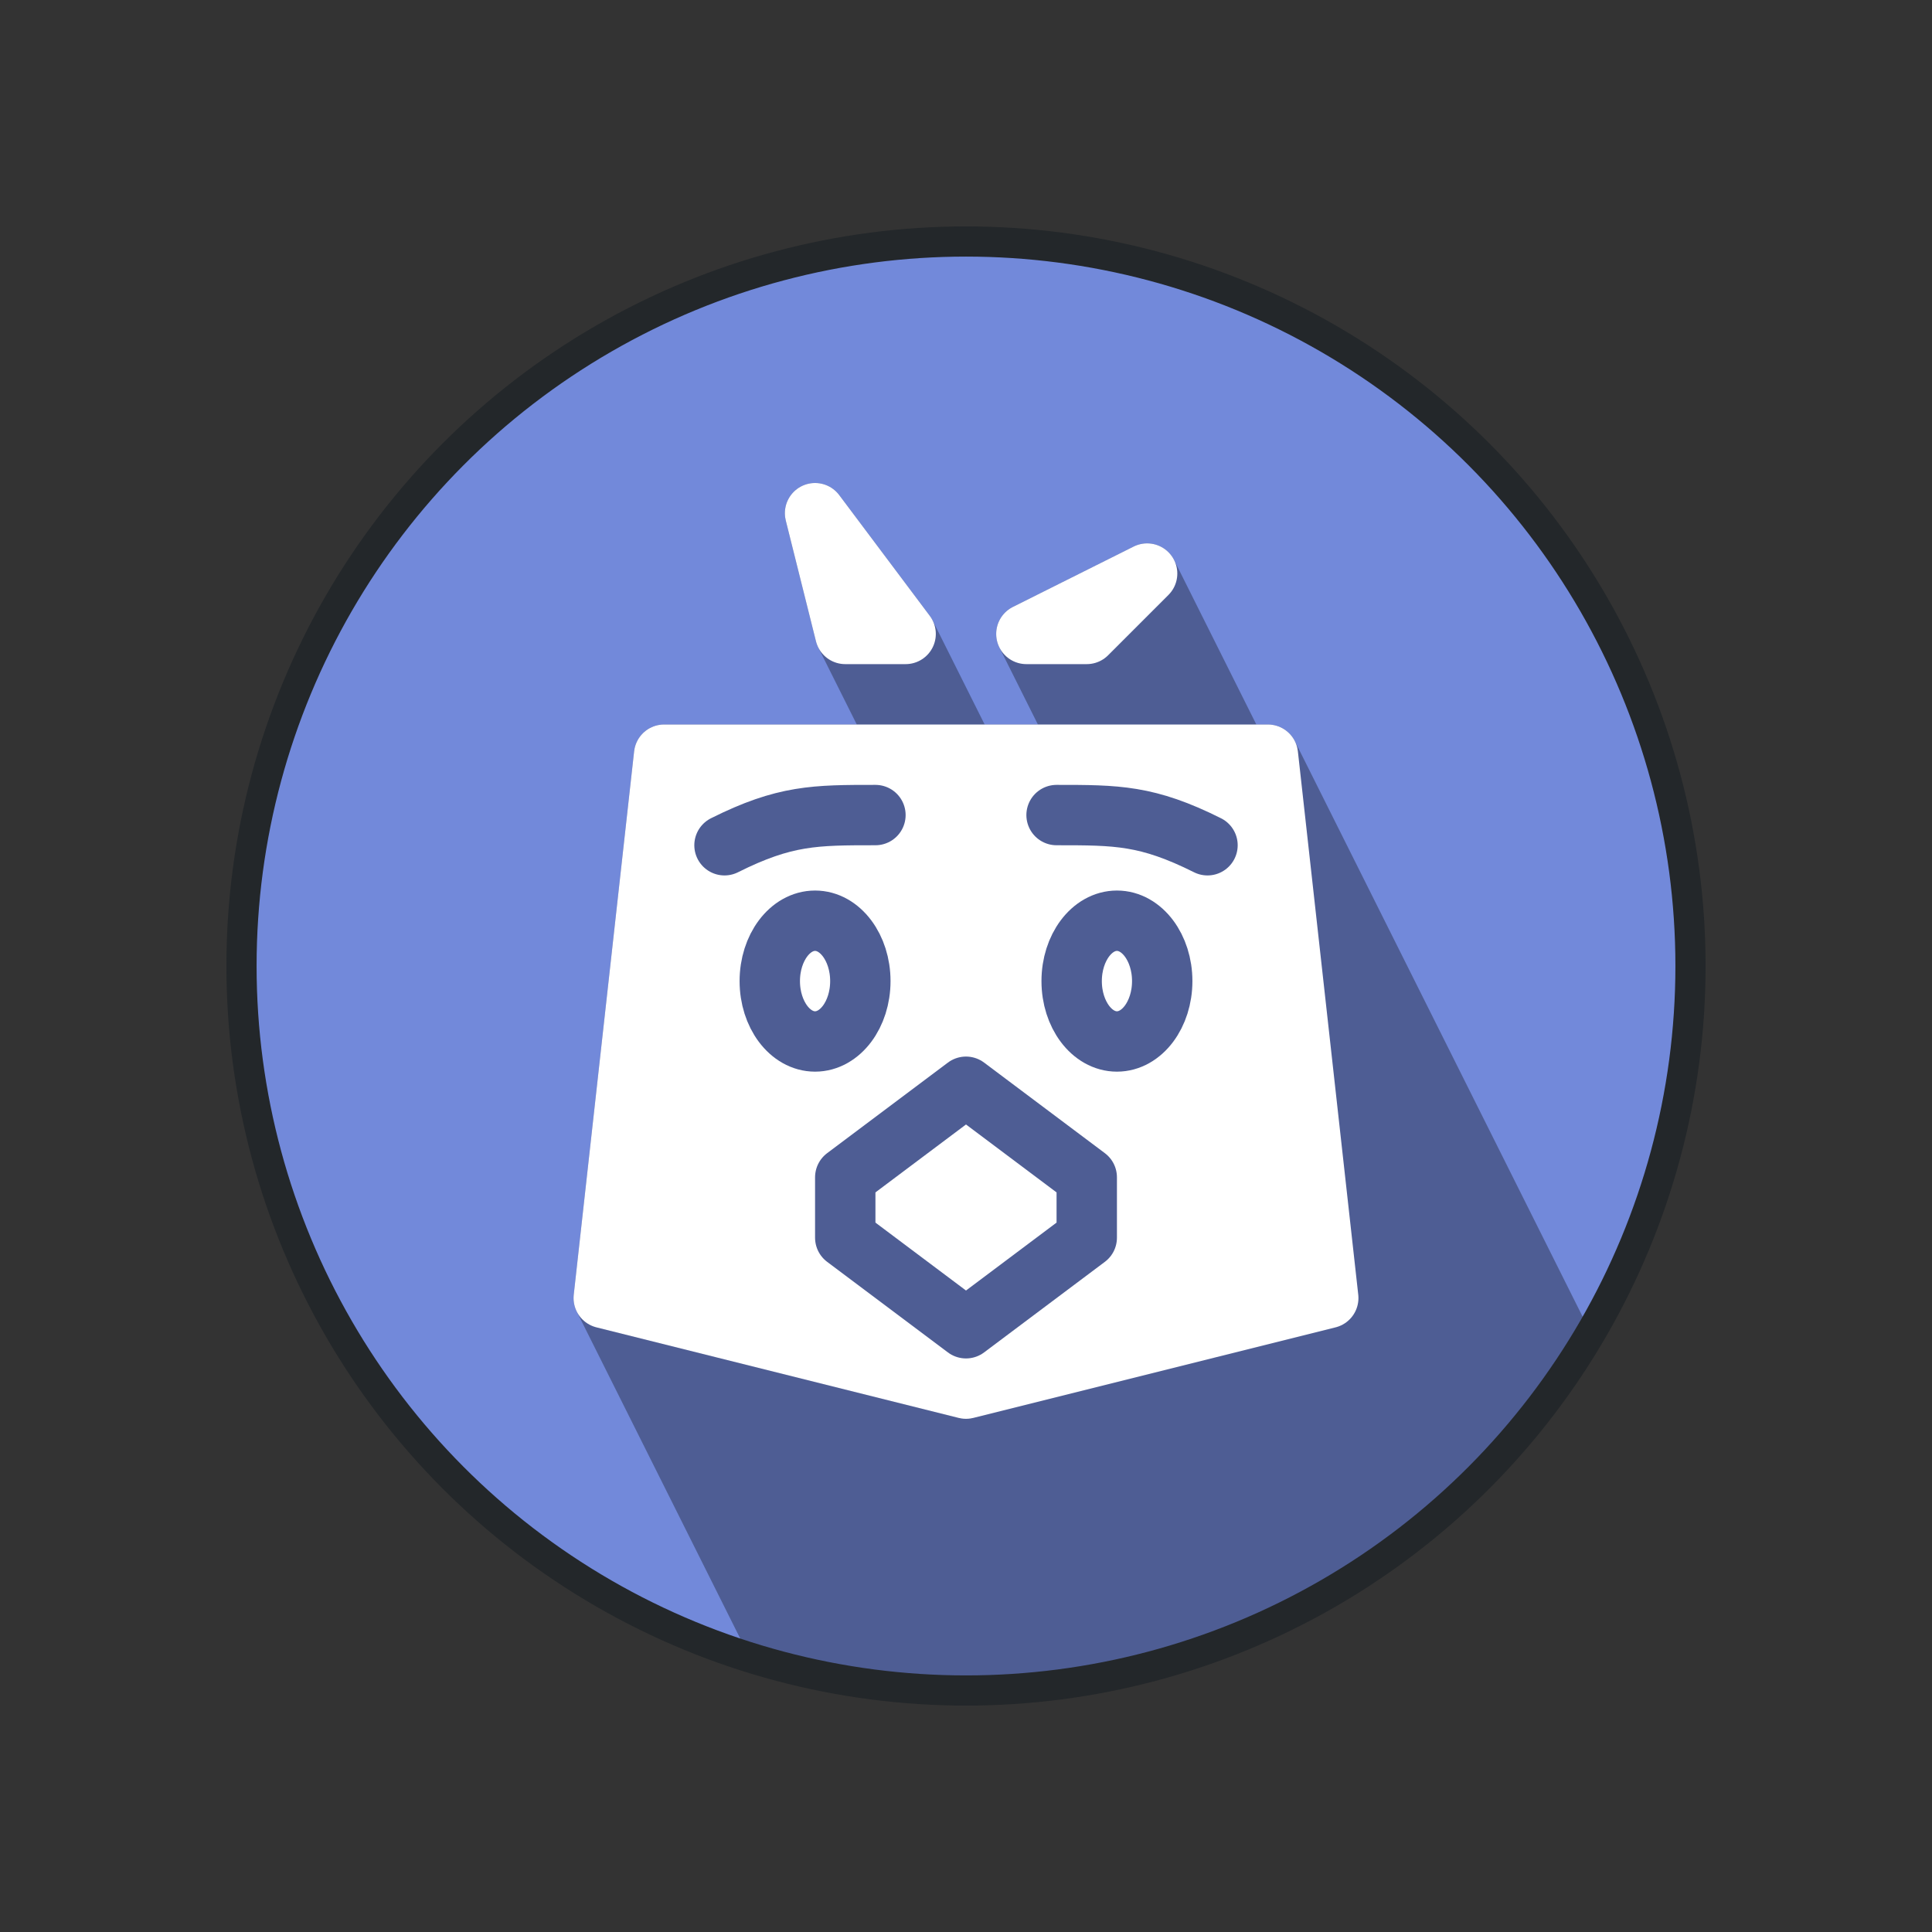 <svg xmlns="http://www.w3.org/2000/svg" viewBox="0 0 256 256" stroke-linecap="round" stroke-linejoin="round">
	<rect x="0" y="0" width="256" height="256" fill="#333333" stroke="none"/>
	<clipPath id="clip">
		<circle cx="128" cy="128" r="96"/>
	</clipPath>
	<circle cx="128" cy="128" r="96" fill="#7289da"/>
	<g clip-path="url(#clip)" stroke-width="8">
		<path d="
			M108,68
			L120,84
			L206,256
			L198,256
			L112,84
			Z
			M152,76
			L242,256
			L222,256
			L136,84
			Z
			M88,100
			L168,100
			L246,256
			L122,256
			L80,172
			Z
		" fill="#4e5d94" stroke="#4e5d94"/>
		<path d="
			M108,68
			L120,84
			L112,84
			Z
			M152,76
			L144,84
			L136,84
			Z
			M88,100
			L168,100
			L176,172
			L128,184
			L80,172
			Z
		" fill="#ffffff" stroke="#ffffff"/>
		<g fill="none" stroke="#4e5d94">
			<ellipse cx="108" cy="130" rx="6" ry="8"/>
			<ellipse cx="148" cy="130" rx="6" ry="8"/>
			<path d="
				M96,112
				C104,108,108,108,116,108
				M160,112
				C152,108,148,108,140,108
				M112,156
				L128,144
				L144,156
				L144,164
				L128,176
				L112,164
				Z
			"/>
		</g>
	</g>
	<circle cx="128" cy="128" r="96" fill="none" stroke="#23272a" stroke-width="4"/>
</svg>
